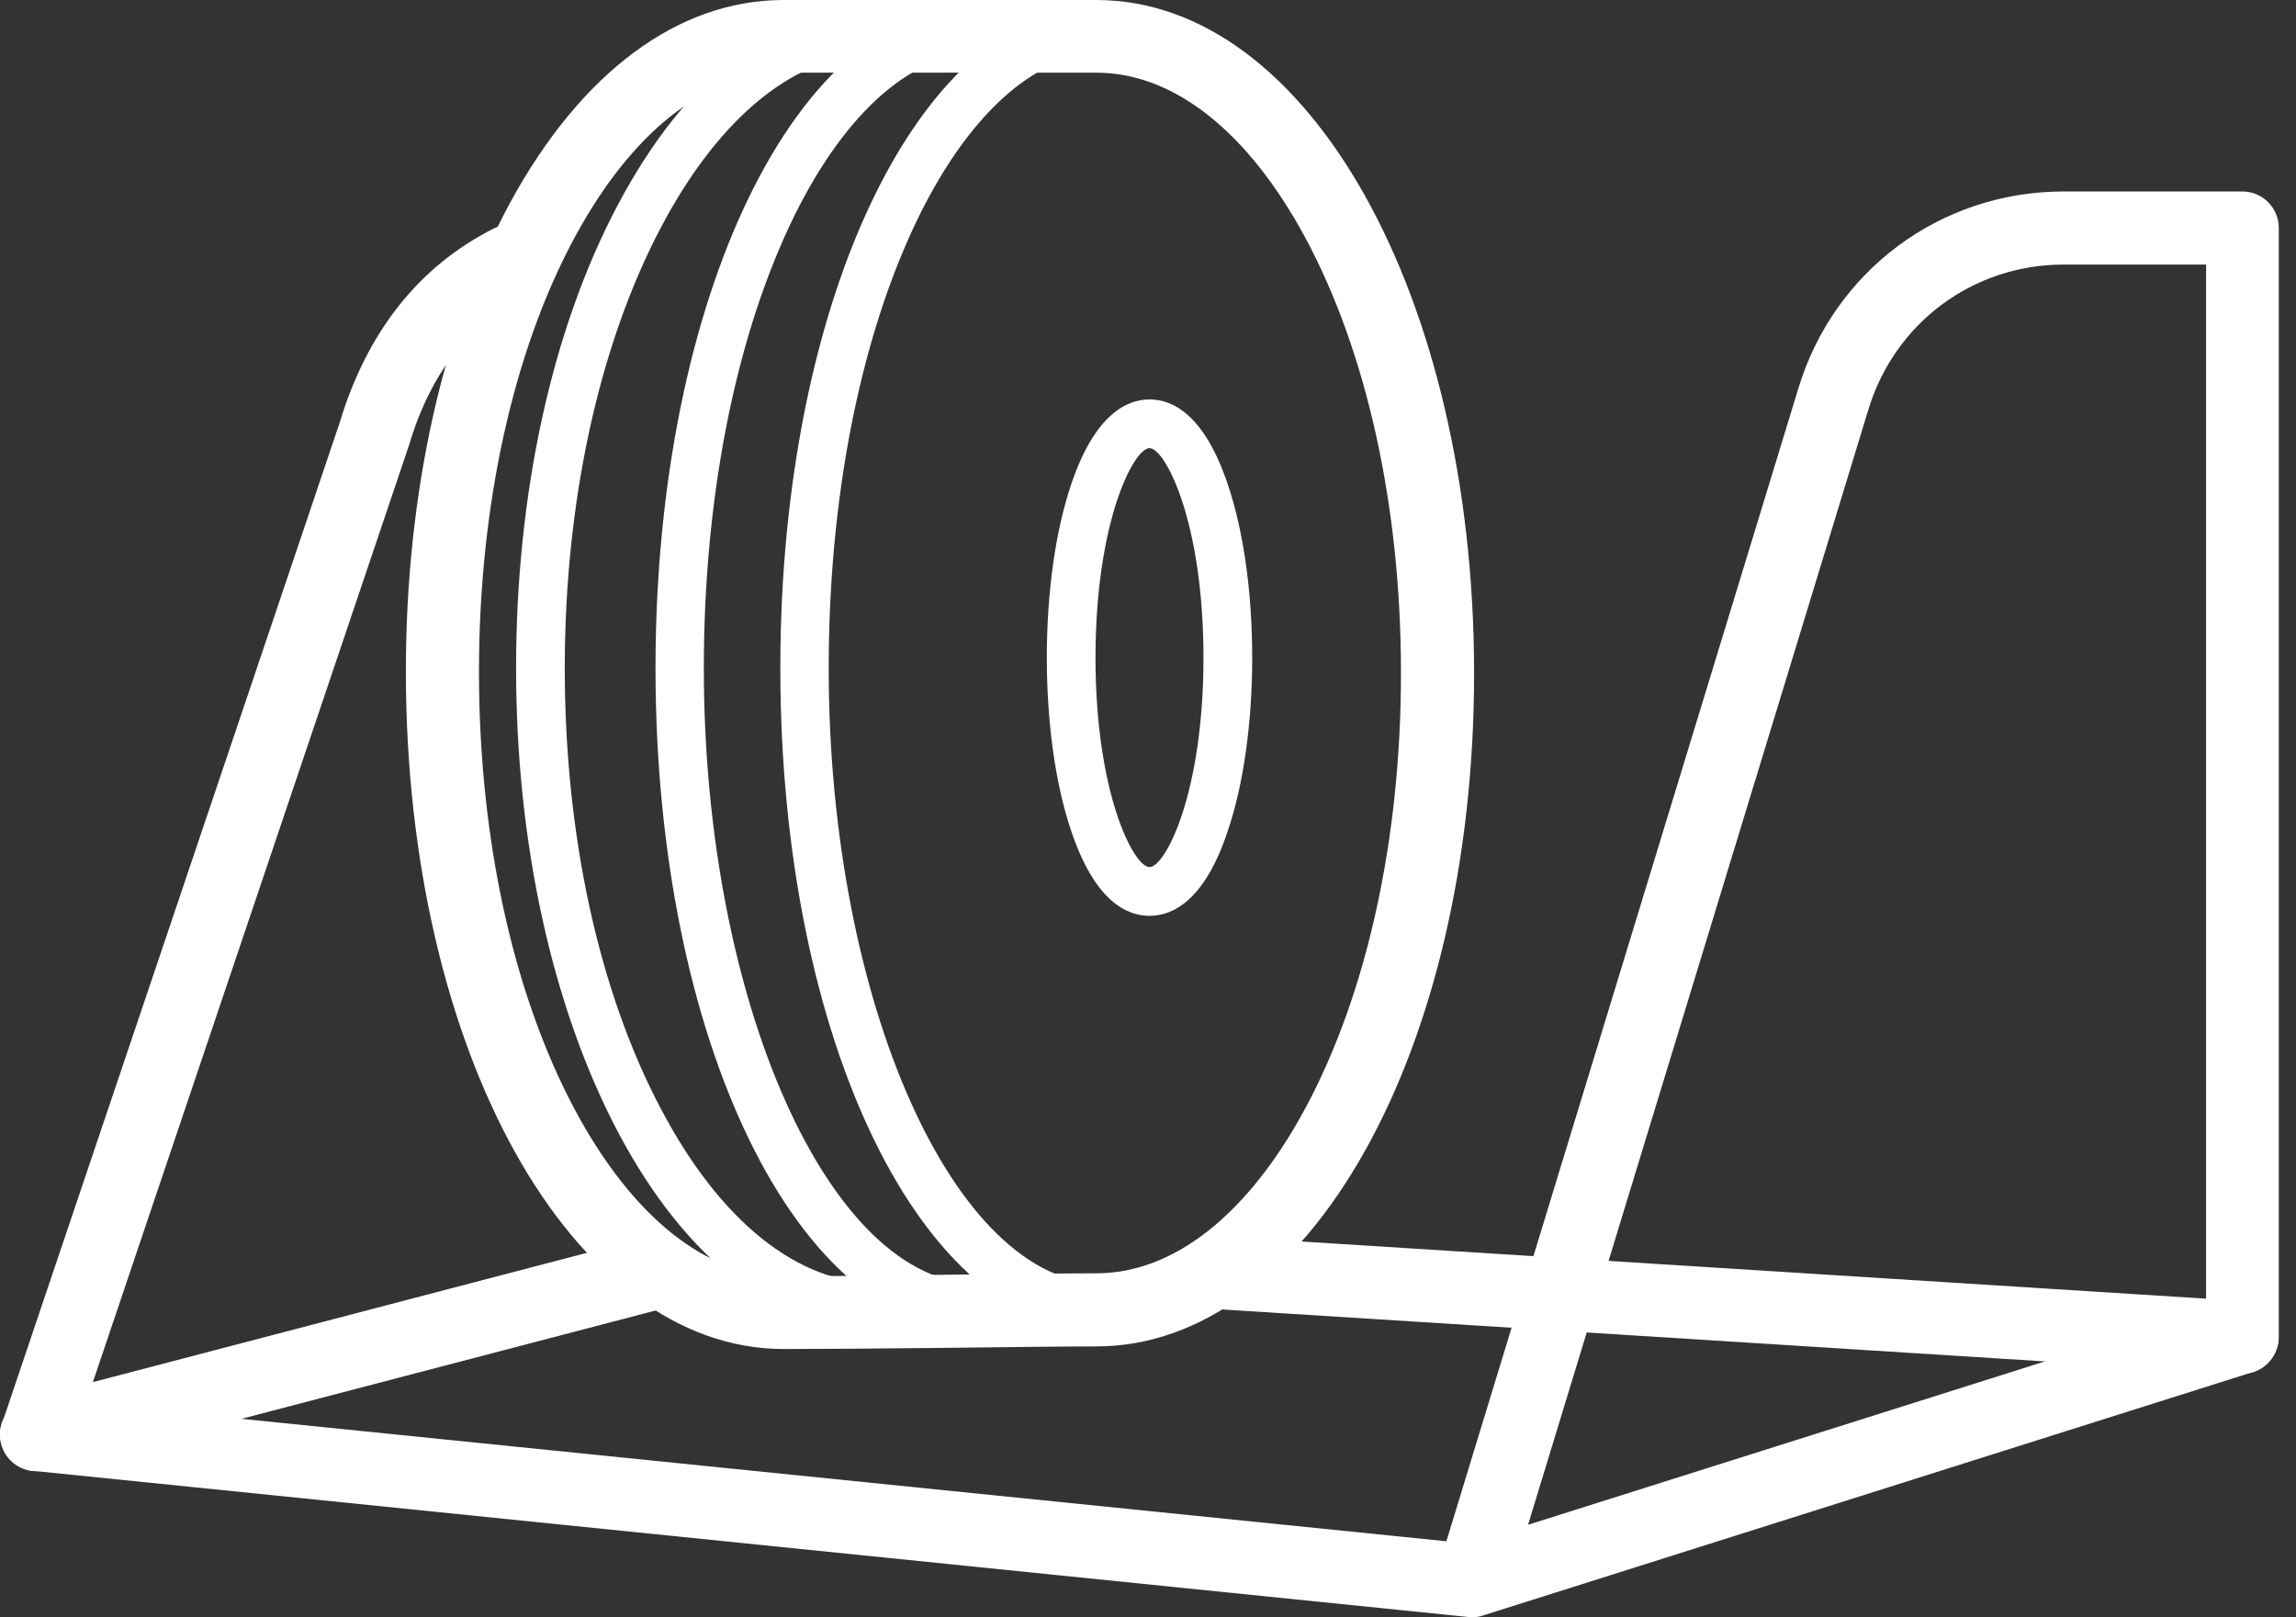 <svg width="44" height="31" viewBox="0 0 44 31" fill="none" xmlns="http://www.w3.org/2000/svg">
<rect x="0" y="0" width="44" height="31" fill="#333333" stroke="none"/>
<g clip-path="url(#clip0_1423_29362)">
<path d="M15.018 25.857C10.96 25.857 7.778 20.154 7.778 12.871C7.778 9.459 8.489 6.27 9.775 3.886C11.14 1.379 13 0 15.018 0H21.009C25.067 0 28.249 5.667 28.249 12.907C28.249 20.147 25.067 25.807 21.009 25.807C20.47 25.807 19.227 25.821 18.021 25.836C16.814 25.85 15.564 25.857 15.018 25.857ZM15.018 1.401C13.532 1.401 12.109 2.521 11.011 4.554C9.833 6.737 9.179 9.696 9.179 12.878C9.179 16.067 9.833 19.048 11.011 21.26C12.117 23.329 13.539 24.464 15.018 24.464C15.557 24.464 16.8 24.45 18.006 24.435C19.213 24.421 20.463 24.406 21.009 24.406C22.495 24.406 23.918 23.279 25.017 21.239C26.194 19.048 26.848 16.089 26.848 12.9C26.848 9.711 26.194 6.752 25.017 4.561C23.918 2.521 22.495 1.393 21.009 1.393H15.018V1.401Z" fill="white"/>
<path d="M16.835 25.534C14.925 25.534 13.15 24.169 11.843 21.699C10.586 19.314 9.89 16.161 9.89 12.806C9.89 9.452 10.579 6.299 11.843 3.922C13.15 1.451 14.925 0.086 16.835 0.086C17.094 0.086 17.302 0.294 17.302 0.553C17.302 0.812 17.094 1.02 16.835 1.02C15.284 1.02 13.804 2.205 12.669 4.353C11.484 6.601 10.823 9.603 10.823 12.806C10.823 16.01 11.477 19.012 12.669 21.26C13.804 23.415 15.291 24.6 16.835 24.6C17.094 24.6 17.302 24.809 17.302 25.067C17.302 25.326 17.087 25.534 16.835 25.534Z" fill="white"/>
<path d="M21.153 25.534C17.676 25.534 14.954 19.939 14.954 12.806C14.954 5.674 17.676 0.086 21.153 0.086C21.411 0.086 21.619 0.294 21.619 0.553C21.619 0.812 21.411 1.02 21.153 1.02C19.831 1.02 18.509 2.227 17.518 4.338C16.462 6.594 15.881 9.596 15.881 12.806C15.881 19.199 18.294 24.608 21.145 24.608C21.404 24.608 21.612 24.816 21.612 25.074C21.619 25.326 21.411 25.534 21.153 25.534Z" fill="white"/>
<path d="M18.76 25.534C15.284 25.534 12.562 19.939 12.562 12.806C12.562 5.674 15.284 0.086 18.76 0.086C19.019 0.086 19.227 0.294 19.227 0.553C19.227 0.812 19.019 1.02 18.76 1.02C17.439 1.02 16.117 2.227 15.126 4.338C14.07 6.594 13.488 9.596 13.488 12.806C13.488 19.199 15.901 24.608 18.753 24.608C19.012 24.608 19.22 24.816 19.22 25.074C19.22 25.326 19.012 25.534 18.76 25.534Z" fill="white"/>
<path d="M22.029 17.554C21.59 17.554 20.98 17.274 20.527 15.924C20.226 15.033 20.061 13.855 20.061 12.605C20.061 11.355 20.226 10.178 20.527 9.287C20.98 7.937 21.598 7.656 22.029 7.656C22.467 7.656 23.077 7.937 23.53 9.287C23.831 10.178 23.997 11.355 23.997 12.605C23.997 13.855 23.831 15.033 23.53 15.924C23.084 17.274 22.467 17.554 22.029 17.554ZM22.029 8.59C21.727 8.59 20.994 9.998 20.994 12.605C20.994 15.213 21.727 16.62 22.029 16.62C22.33 16.62 23.063 15.213 23.063 12.605C23.063 9.998 22.33 8.59 22.029 8.59Z" fill="white"/>
<path d="M28.22 31C28.192 31 28.163 31 28.134 30.993L0.632 28.192C0.424 28.17 0.23 28.055 0.115 27.876C-3.03308e-05 27.696 -0.029 27.474 0.043 27.272L6.507 8.109C7.032 6.364 8.023 5.107 9.459 4.381C9.804 4.209 10.228 4.346 10.4 4.69C10.573 5.035 10.436 5.459 10.091 5.631C9.007 6.177 8.253 7.147 7.843 8.519C7.843 8.526 7.836 8.533 7.836 8.54L1.645 26.892L27.718 29.542L34.462 7.448C35.144 5.193 37.184 3.67 39.547 3.67H42.973C43.361 3.67 43.67 3.986 43.67 4.367V25.628C43.67 25.929 43.469 26.202 43.182 26.296L28.443 30.957C28.407 30.971 28.378 30.979 28.342 30.986C28.299 30.993 28.256 31 28.22 31ZM39.547 5.071C37.809 5.071 36.308 6.191 35.805 7.851L29.283 29.226L42.277 25.118V5.071H39.547Z" fill="white"/>
<path d="M0.696 28.199C0.388 28.199 0.1 27.99 0.021 27.674C-0.079 27.301 0.143 26.92 0.524 26.82L12.325 23.731C12.698 23.631 13.079 23.853 13.18 24.234C13.28 24.607 13.058 24.988 12.677 25.089L0.876 28.177C0.818 28.192 0.761 28.199 0.696 28.199Z" fill="white"/>
<path d="M42.973 26.331C42.959 26.331 42.944 26.331 42.93 26.331L23.487 25.103C23.099 25.081 22.812 24.744 22.833 24.363C22.855 23.975 23.192 23.688 23.573 23.71L43.009 24.938C43.397 24.959 43.684 25.297 43.663 25.678C43.641 26.044 43.339 26.331 42.973 26.331Z" fill="white"/>
</g>
<defs>
<clipPath id="clip0_1423_29362">
<rect width="43.67" height="31" fill="white"/>
</clipPath>
</defs>
</svg>
